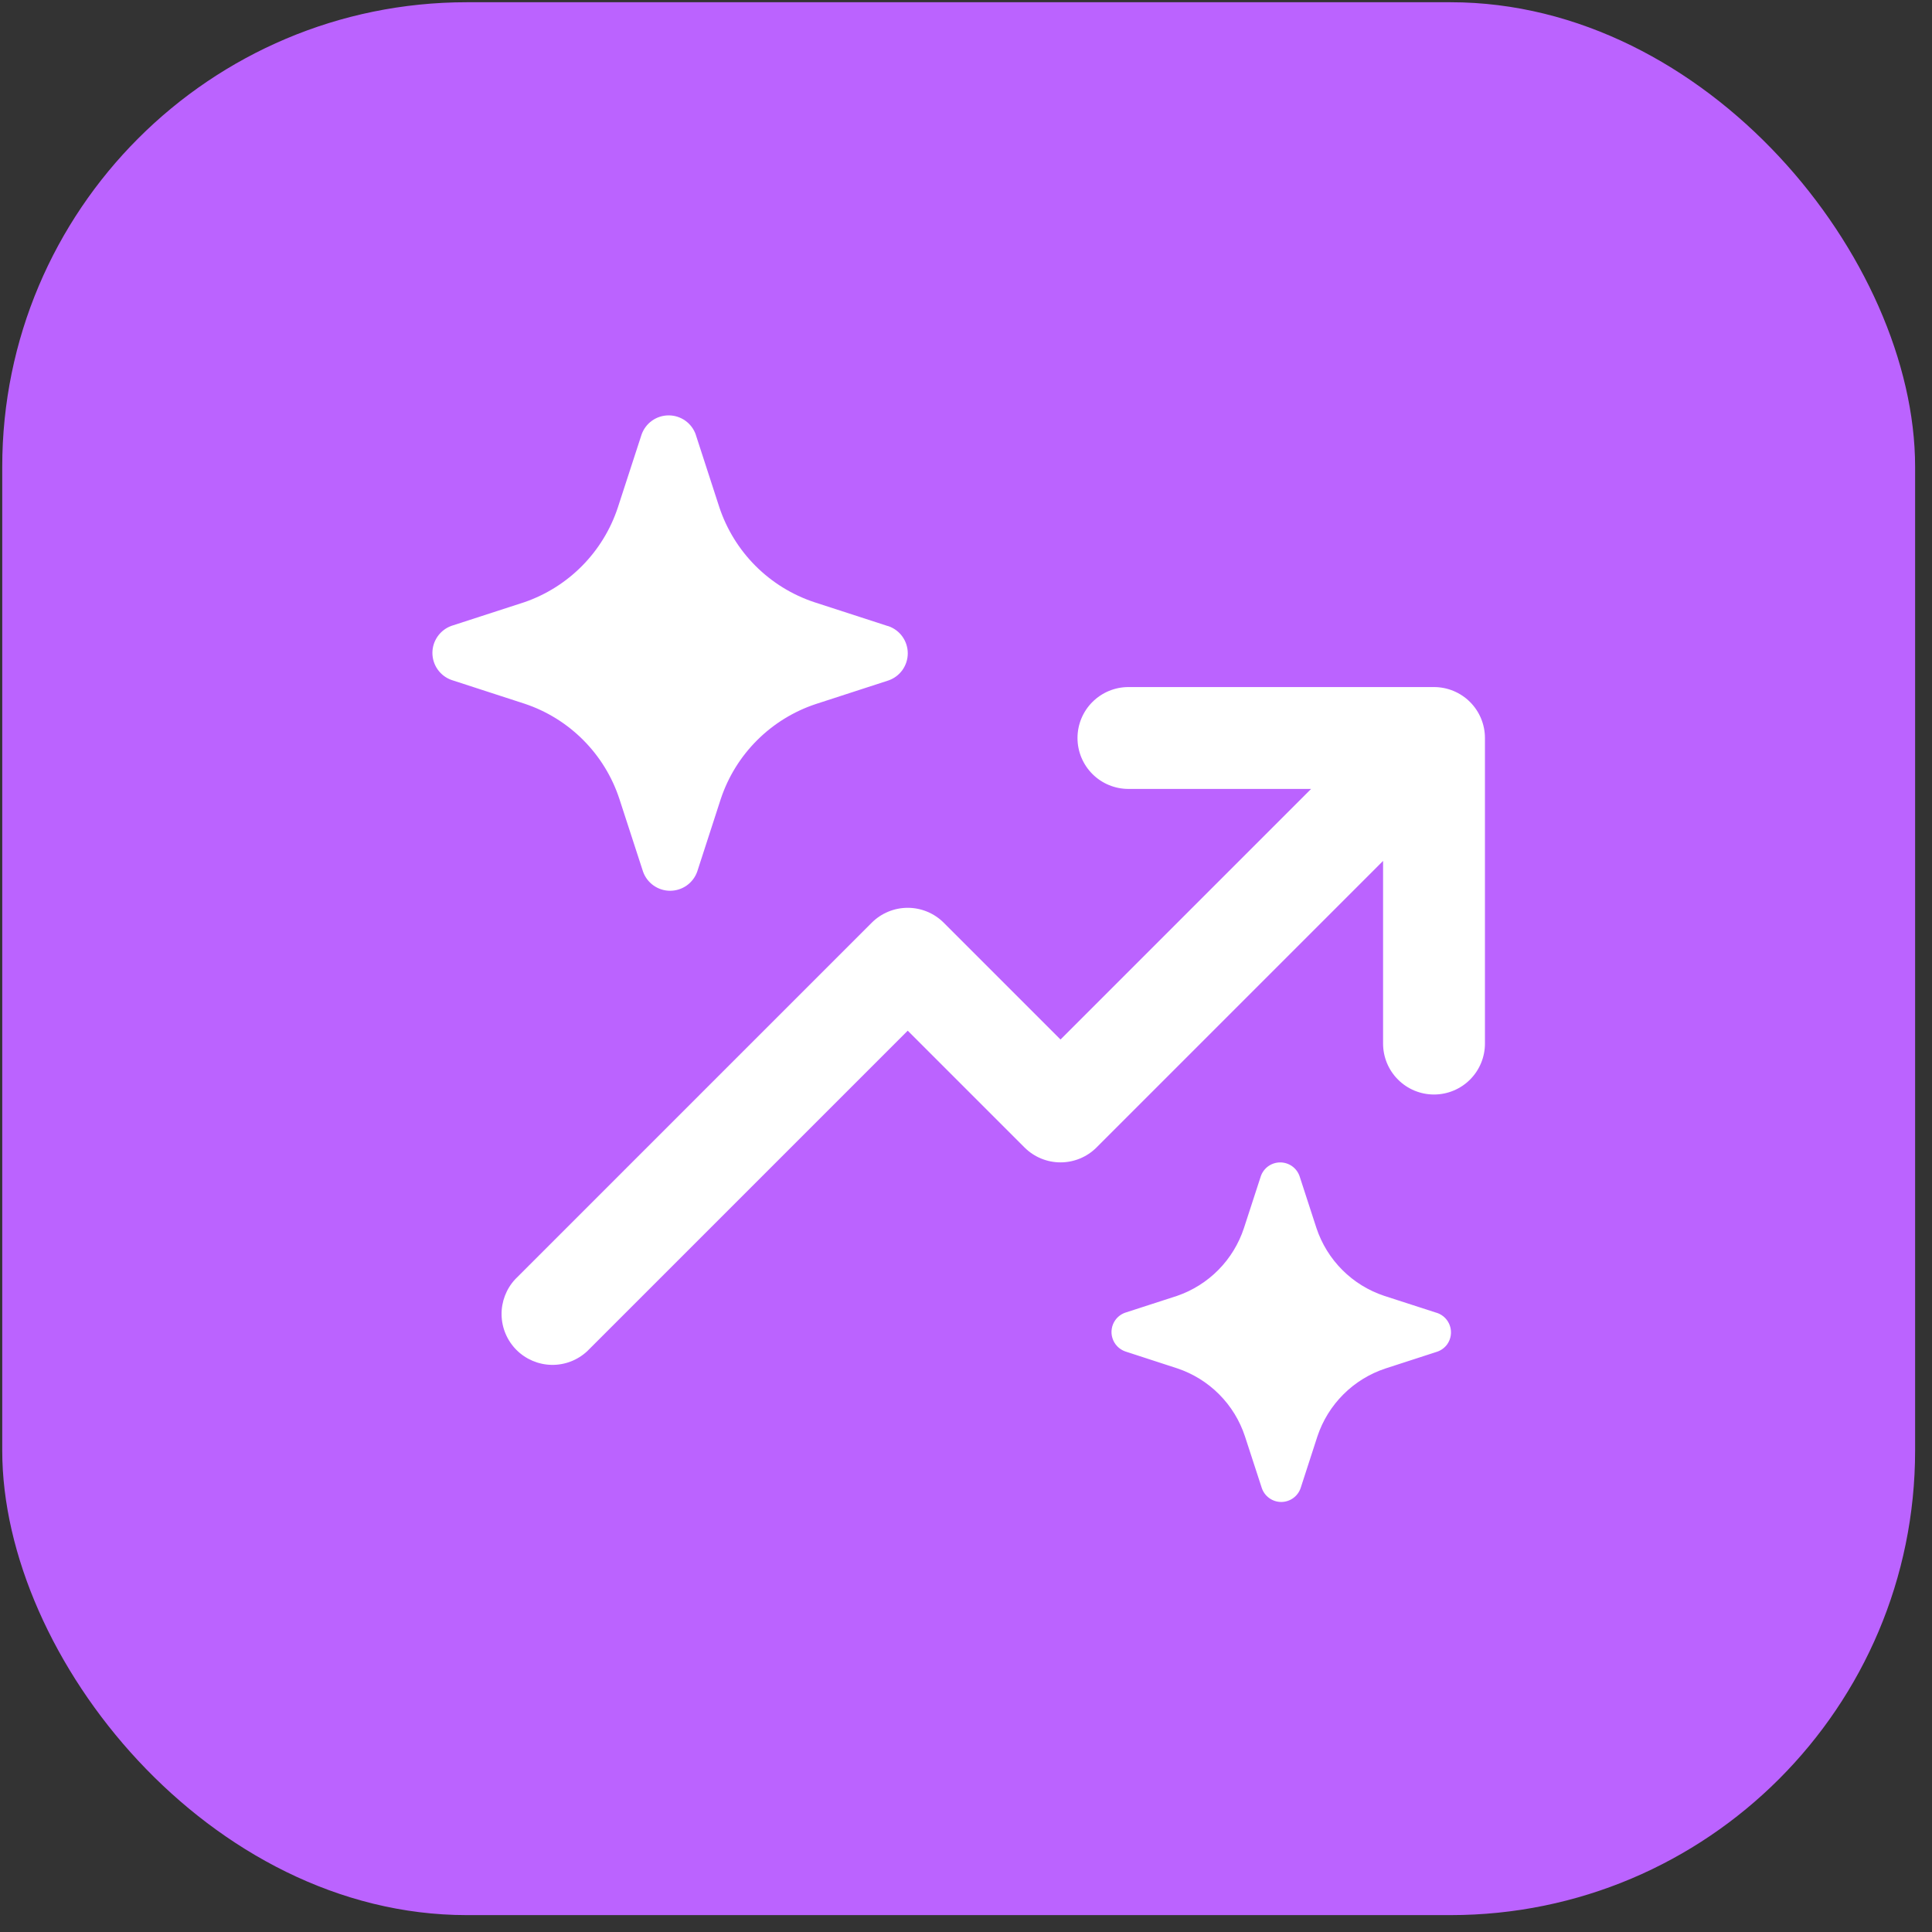 <svg width="101" height="101" viewBox="0 0 101 101" fill="none" xmlns="http://www.w3.org/2000/svg">
<rect x="0" y="0" width="101" height="101" fill="#333333" stroke="none"/>
<rect x="0.117" y="0.117" width="100" height="100" rx="24.287" fill="#BB63FF"/>
<path d="M36.371 22.719L37.606 26.521C37.991 27.677 38.64 28.727 39.501 29.588C40.363 30.449 41.413 31.097 42.569 31.481L46.375 32.716L46.453 32.737C46.746 32.841 47 33.032 47.18 33.286C47.359 33.54 47.456 33.843 47.456 34.154C47.456 34.465 47.359 34.768 47.18 35.022C47 35.276 46.746 35.467 46.453 35.57L42.647 36.806C41.491 37.19 40.44 37.838 39.578 38.699C38.716 39.559 38.066 40.609 37.681 41.765L36.449 45.564C36.346 45.857 36.154 46.111 35.9 46.291C35.647 46.47 35.343 46.567 35.032 46.567C34.721 46.567 34.418 46.47 34.165 46.291C33.911 46.111 33.719 45.857 33.616 45.564L32.38 41.765C31.999 40.605 31.351 39.55 30.488 38.685C29.626 37.82 28.573 37.169 27.414 36.785L23.608 35.549C23.315 35.446 23.061 35.254 22.882 35.001C22.702 34.747 22.605 34.444 22.605 34.133C22.605 33.822 22.702 33.519 22.882 33.265C23.061 33.011 23.315 32.819 23.608 32.716L27.414 31.481C28.556 31.087 29.591 30.434 30.439 29.574C31.287 28.713 31.925 27.669 32.302 26.521L33.538 22.723C33.64 22.428 33.832 22.173 34.086 21.992C34.34 21.812 34.644 21.715 34.956 21.715C35.268 21.715 35.572 21.812 35.826 21.992C36.08 22.173 36.272 22.428 36.374 22.723M74.966 35.918C75.672 35.918 76.35 36.199 76.849 36.698C77.348 37.197 77.629 37.875 77.629 38.581V54.556C77.629 55.262 77.348 55.939 76.849 56.438C76.35 56.938 75.672 57.218 74.966 57.218C74.26 57.218 73.583 56.938 73.084 56.438C72.584 55.939 72.304 55.262 72.304 54.556V45.006L57.323 59.987C56.824 60.486 56.147 60.766 55.441 60.766C54.736 60.766 54.059 60.486 53.56 59.987L47.454 53.881L30.698 70.637C30.193 71.108 29.526 71.364 28.836 71.352C28.146 71.339 27.488 71.06 27 70.572C26.512 70.084 26.233 69.426 26.221 68.736C26.209 68.047 26.465 67.379 26.935 66.874L45.572 48.237C46.072 47.738 46.748 47.458 47.454 47.458C48.159 47.458 48.836 47.738 49.335 48.237L55.441 54.343L68.541 41.243H58.991C58.285 41.243 57.608 40.963 57.109 40.464C56.609 39.964 56.329 39.287 56.329 38.581C56.329 37.875 56.609 37.197 57.109 36.698C57.608 36.199 58.285 35.918 58.991 35.918H74.966ZM72.364 67.744L75.084 68.624L75.137 68.639C75.293 68.694 75.435 68.785 75.551 68.904C75.666 69.023 75.753 69.167 75.803 69.326C75.854 69.484 75.867 69.651 75.842 69.816C75.817 69.98 75.754 70.136 75.659 70.272C75.529 70.453 75.347 70.589 75.137 70.662L72.421 71.543C71.594 71.817 70.843 72.28 70.227 72.896C69.61 73.512 69.146 74.263 68.871 75.089L67.991 77.801C67.917 78.011 67.78 78.193 67.599 78.321C67.418 78.45 67.201 78.519 66.979 78.519C66.757 78.519 66.54 78.45 66.359 78.321C66.177 78.193 66.041 78.011 65.967 77.801L65.083 75.089C64.81 74.261 64.348 73.507 63.732 72.89C63.116 72.272 62.364 71.807 61.537 71.532L58.821 70.648C58.665 70.592 58.523 70.501 58.408 70.382C58.293 70.263 58.207 70.118 58.157 69.96C58.106 69.802 58.093 69.634 58.119 69.47C58.144 69.306 58.207 69.15 58.303 69.015C58.431 68.834 58.612 68.698 58.821 68.624L61.537 67.744C62.353 67.463 63.093 66.997 63.699 66.382C64.305 65.767 64.76 65.021 65.03 64.201L65.914 61.485C65.987 61.276 66.124 61.094 66.305 60.965C66.487 60.837 66.703 60.768 66.926 60.768C67.148 60.768 67.365 60.837 67.546 60.965C67.727 61.094 67.864 61.276 67.937 61.485L68.821 64.201C69.096 65.027 69.559 65.777 70.174 66.392C70.789 67.007 71.539 67.47 72.364 67.744Z" fill="white"/>
</svg>

